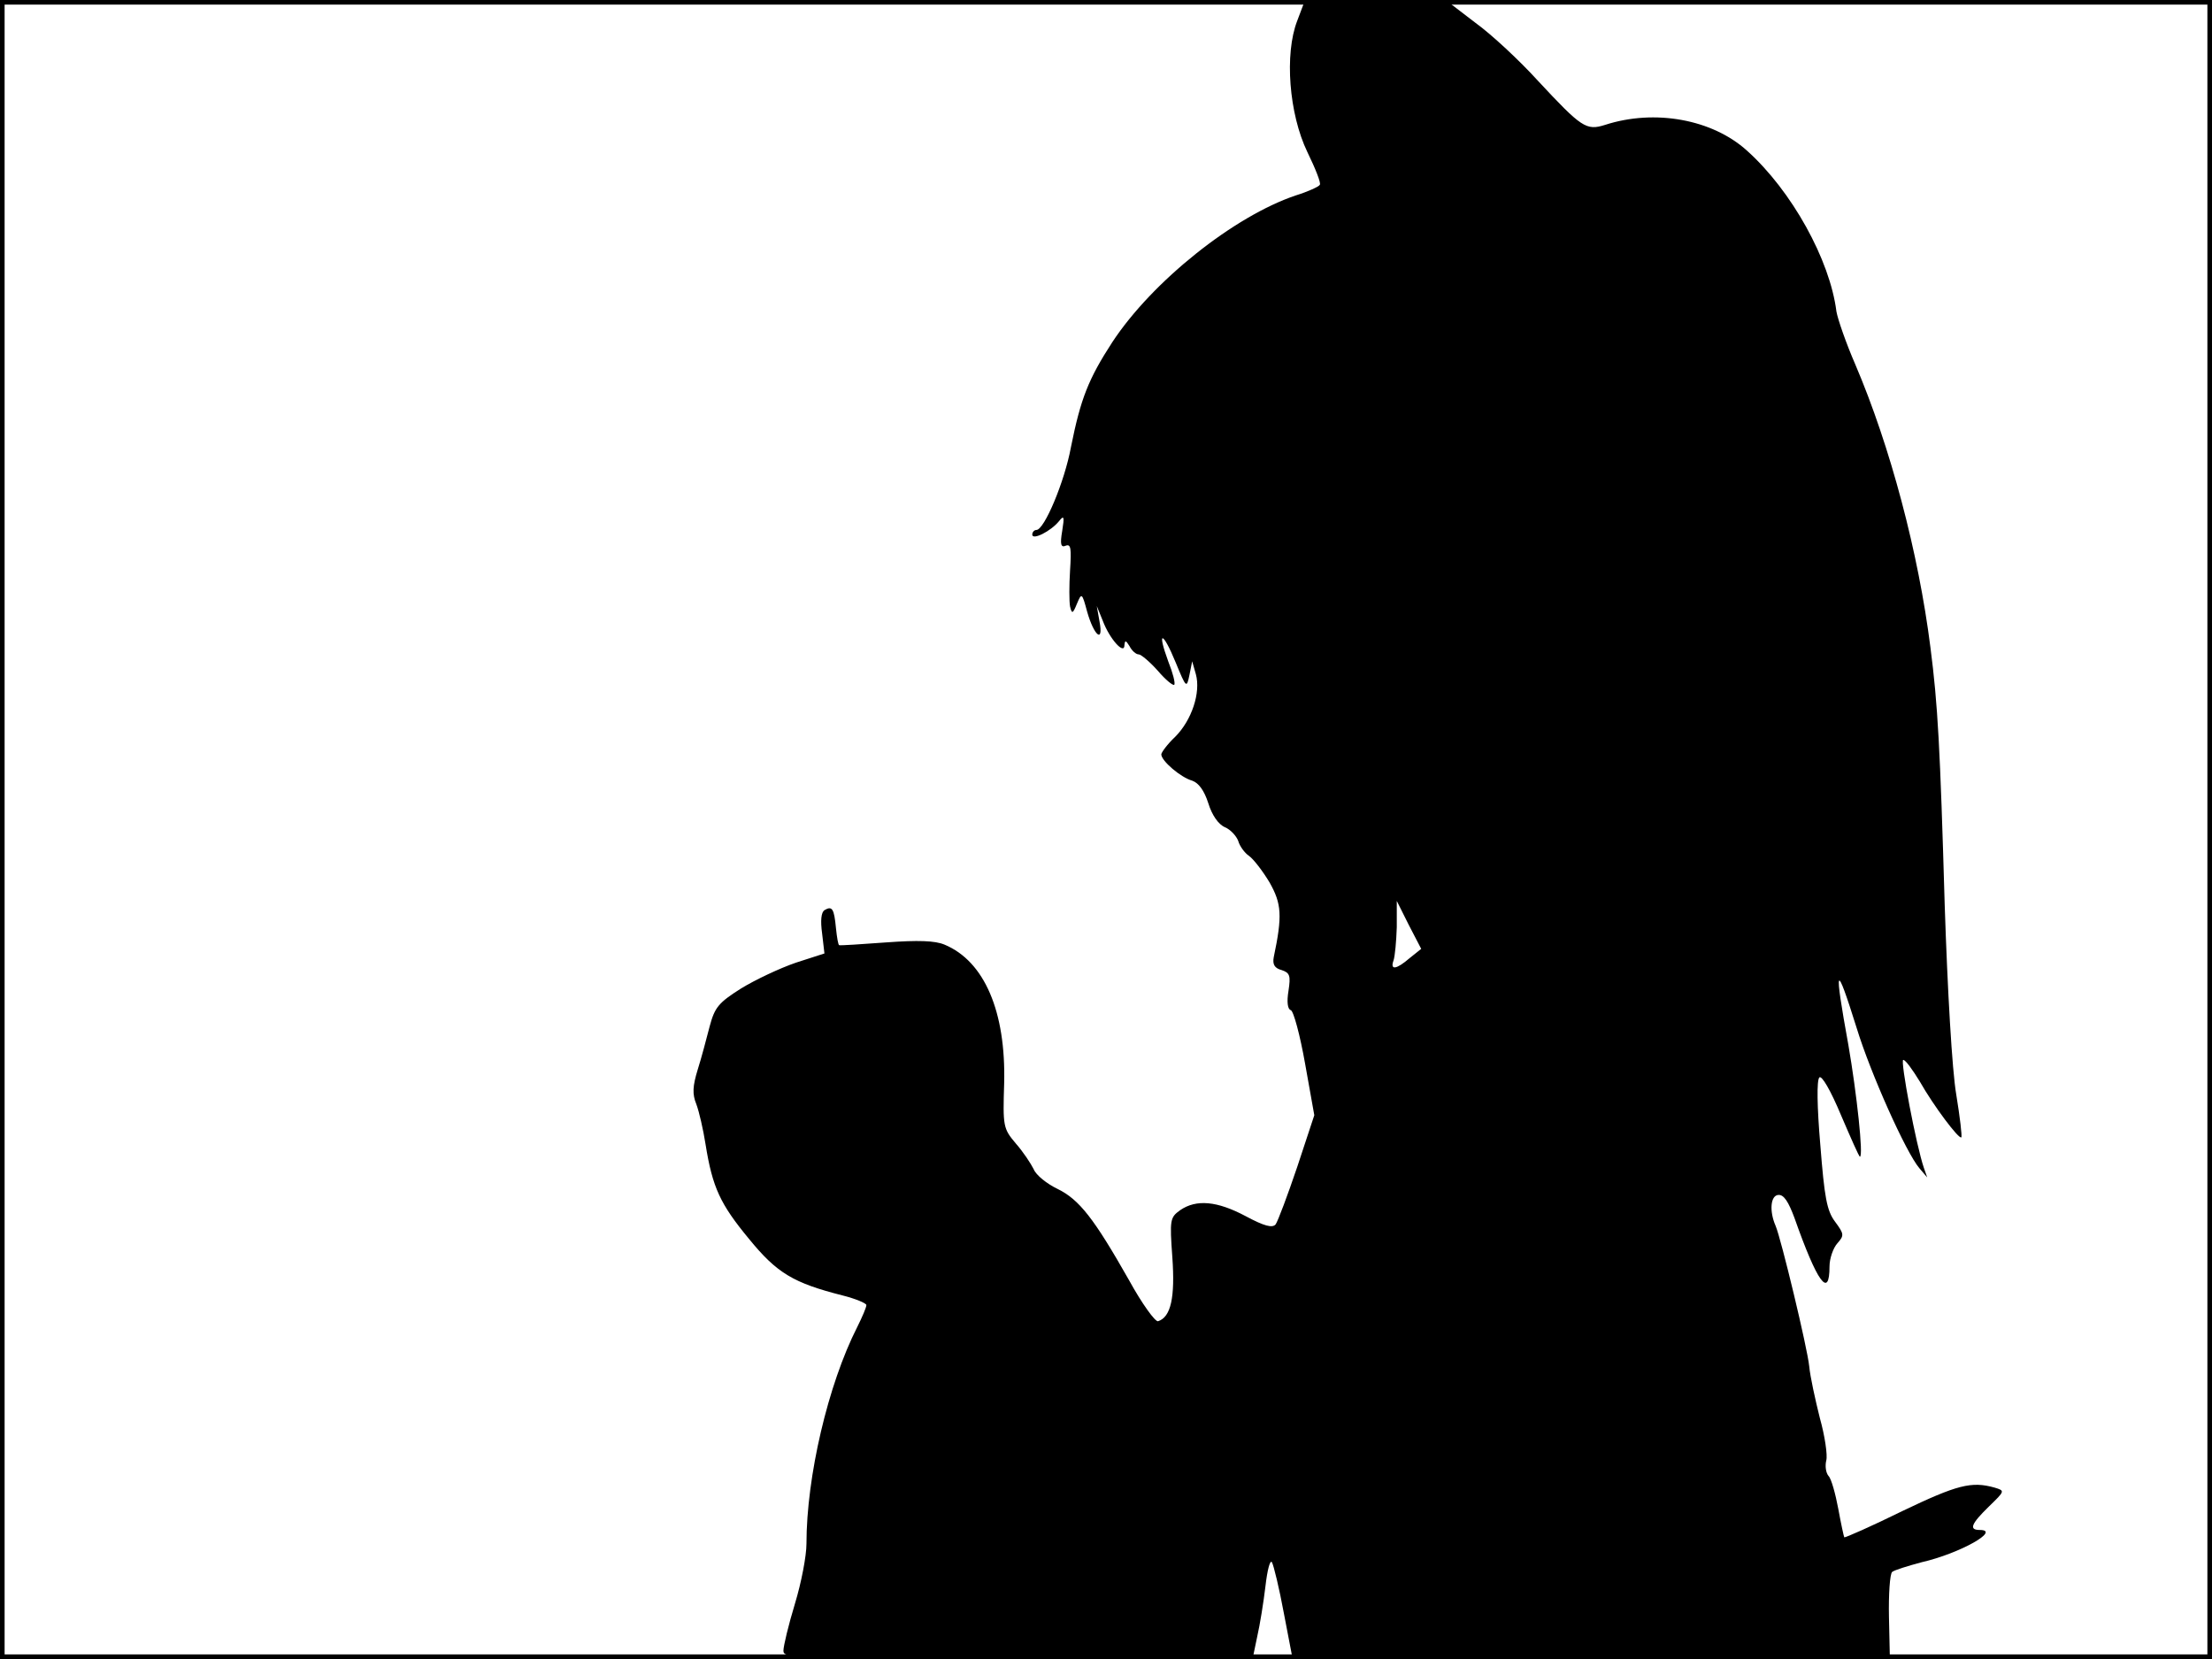 <?xml version="1.0" standalone="no"?>
<!DOCTYPE svg PUBLIC "-//W3C//DTD SVG 20010904//EN"
 "http://www.w3.org/TR/2001/REC-SVG-20010904/DTD/svg10.dtd">
<svg version="1.0" xmlns="http://www.w3.org/2000/svg"
 width="480pt" height="360pt" viewBox="0 0 480 360"
 preserveAspectRatio="xMidYMid meet">
<rect width="1" height="360" fill="#000000"/>
<rect x="479" width="1" height="360" fill="#000000"/>
<rect width="480" height="1" fill="#000000"/>
<rect y="359" width="480" height="1" fill="#000000"/>
<g transform="translate(0,360) scale(0.1,-0.1)"
fill="#000000" stroke="none">
<path d="M2815 3555 c-28 -72 -18 -202 22 -285 17 -35 30 -67 27 -71 -2 -4
-26 -15 -52 -23 -134 -45 -311 -186 -398 -318 -52 -80 -69 -123 -90 -228 -14
-76 -58 -180 -75 -180 -5 0 -9 -5 -9 -10 0 -13 40 7 58 29 11 14 12 10 7 -21
-5 -29 -3 -37 8 -32 11 4 12 -7 9 -54 -2 -32 -2 -67 0 -78 4 -17 6 -16 15 6
10 24 11 24 22 -17 15 -53 36 -70 27 -22 l-6 34 13 -32 c15 -40 47 -75 47 -53
1 11 3 11 11 -2 5 -10 14 -18 20 -18 5 0 24 -16 41 -35 17 -20 33 -33 36 -31
3 3 -3 26 -13 51 -25 68 -12 66 16 -2 23 -56 24 -57 30 -28 l6 30 8 -28 c11
-40 -9 -100 -45 -136 -17 -16 -30 -34 -30 -38 0 -14 42 -50 67 -57 14 -5 26
-21 35 -49 8 -26 22 -46 36 -52 12 -5 25 -19 29 -30 3 -11 14 -26 23 -32 10
-7 30 -33 45 -58 26 -46 28 -72 9 -162 -3 -16 2 -24 17 -28 18 -6 20 -12 15
-45 -4 -24 -2 -40 5 -42 6 -2 20 -54 31 -116 l20 -112 -37 -112 c-21 -62 -42
-118 -47 -125 -7 -8 -24 -4 -65 18 -62 33 -107 37 -142 13 -22 -16 -23 -20
-17 -103 6 -86 -3 -129 -31 -138 -6 -2 -35 38 -63 89 -76 134 -108 175 -155
198 -23 11 -47 30 -52 43 -6 12 -23 38 -39 56 -27 32 -28 37 -25 130 4 156
-43 265 -129 301 -21 9 -58 10 -127 5 -54 -4 -100 -7 -102 -6 -2 0 -5 17 -7
37 -4 42 -8 49 -25 39 -7 -5 -9 -22 -5 -51 l5 -43 -62 -20 c-35 -12 -88 -37
-119 -56 -49 -31 -57 -41 -68 -82 -7 -27 -18 -69 -26 -94 -11 -36 -12 -53 -3
-75 6 -16 15 -55 20 -87 15 -94 32 -130 94 -205 61 -75 97 -96 203 -123 28 -7
52 -17 52 -21 0 -5 -9 -26 -20 -48 -63 -124 -110 -324 -110 -470 0 -26 -11
-84 -25 -130 -14 -46 -25 -92 -25 -102 0 -17 23 -18 509 -18 l509 0 10 48 c6
26 14 76 18 110 4 35 10 58 14 52 4 -7 16 -57 26 -111 l19 -99 648 0 648 0 -2
91 c-1 49 2 94 7 98 5 4 34 13 64 21 83 19 173 70 126 70 -24 0 -19 13 20 51
35 34 35 34 12 41 -50 14 -81 6 -200 -51 -67 -33 -124 -58 -126 -57 -1 2 -7
29 -13 62 -6 32 -15 65 -21 71 -6 7 -8 22 -5 34 3 11 -3 53 -14 92 -10 40 -21
90 -23 112 -4 40 -61 277 -73 305 -14 32 -11 66 6 67 12 1 22 -15 35 -50 49
-139 76 -177 76 -105 0 17 8 40 17 50 15 17 15 20 -5 47 -18 24 -23 53 -32
167 -7 82 -8 140 -2 146 5 5 24 -27 47 -82 21 -49 39 -90 41 -90 8 0 -7 138
-25 242 -32 176 -28 184 18 37 30 -98 107 -270 136 -304 l17 -20 -7 20 c-17
49 -52 235 -45 235 5 0 20 -21 36 -47 30 -53 85 -126 90 -121 2 2 -3 44 -11
93 -9 52 -19 227 -25 410 -10 345 -15 436 -31 560 -26 206 -87 436 -163 614
-20 46 -38 98 -41 115 -14 112 -97 262 -194 349 -75 68 -200 91 -308 56 -41
-13 -51 -6 -146 96 -39 43 -100 100 -136 126 l-64 49 -153 0 -152 0 -17 -45z
m244 -2034 c-29 -25 -43 -27 -35 -5 3 9 6 41 7 72 l0 57 26 -52 27 -52 -25
-20z"/>
</g>
</svg>
